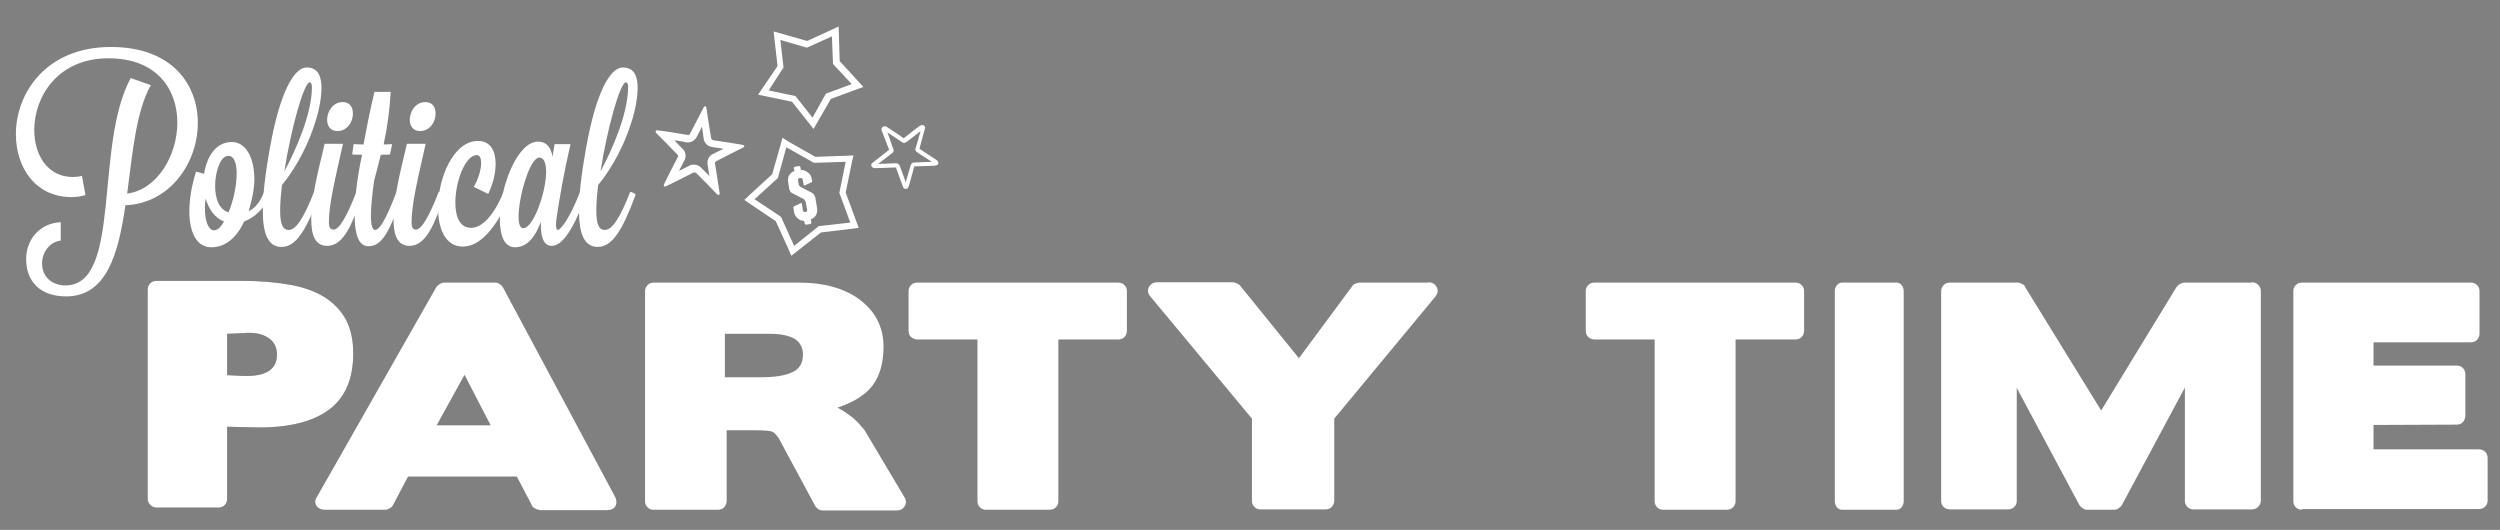 <?xml version="1.0" encoding="utf-8"?>
<!-- Generator: Adobe Illustrator 17.1.0, SVG Export Plug-In . SVG Version: 6.00 Build 0)  -->
<!DOCTYPE svg PUBLIC "-//W3C//DTD SVG 1.1//EN" "http://www.w3.org/Graphics/SVG/1.1/DTD/svg11.dtd">
<svg version="1.1" id="Layer_1" xmlns="http://www.w3.org/2000/svg" xmlns:xlink="http://www.w3.org/1999/xlink" x="0px" y="0px"
	 viewBox="0 0 707.7 150" enable-background="new 0 0 707.7 150" xml:space="preserve">
<rect x="0" y="0" width="707.7" height="150" fill="#808080" stroke="none"/>
<path fill="#414042" d="M64.3,120.8v20.5c0,0.6-0.2,1.2-0.7,1.7c-0.5,0.5-1.1,0.7-1.8,0.7H44.4c-0.7,0-1.2-0.2-1.8-0.7
	c-0.5-0.5-0.8-1.1-0.8-1.7V81.9c0-0.7,0.3-1.2,0.7-1.7c0.5-0.5,1.1-0.7,1.7-0.7h24.2c5.2,0,9.8,0.4,13.7,1.1
	c3.9,0.7,7.2,1.9,9.9,3.6c2.6,1.7,4.6,3.8,6,6.4c1.3,2.6,2,5.7,2,9.4c0,7.3-2.3,12.6-6.9,16c-4.6,3.4-11.4,5.1-20.4,5L64.3,120.8z
	 M64.3,94.5v11.7l4.2,0.2c6.6,0.3,9.9-1.7,9.9-6c0-2.1-0.8-3.7-2.5-4.8c-1.7-1.1-4-1.6-6.9-1.3L64.3,94.5z"/>
<path fill="#FFFFFF" d="M152.7,144.3c-0.4,0-0.8-0.1-1.3-0.4c-0.5-0.3-0.8-0.6-0.9-1l-4.2-8h-30.8l-4.2,8c-0.2,0.4-0.5,0.7-1,1
	c-0.4,0.3-0.9,0.4-1.3,0.4H92c-1.1,0-1.9-0.4-2.4-1.1c-0.5-0.8-0.5-1.6,0.1-2.5l33.8-59.4c0.2-0.3,0.5-0.6,1-0.9
	c0.5-0.3,0.9-0.4,1.2-0.4h14.5c0.4,0,0.8,0.1,1.2,0.4c0.5,0.3,0.8,0.6,1,1l31.8,59.4c0.4,0.9,0.4,1.8,0,2.5
	c-0.4,0.7-1.2,1.1-2.3,1.1H152.7z M123.6,120.4h15.3l-7.4-14.3L123.6,120.4z"/>
<path fill="#FFFFFF" d="M521.5,144.3c-0.6,0-1.1-0.2-1.5-0.7c-0.4-0.5-0.6-1.1-0.6-1.7V82.4c0-0.7,0.2-1.2,0.6-1.7
	c0.4-0.5,0.9-0.7,1.5-0.7h15.3c0.6,0,1.1,0.2,1.5,0.7c0.4,0.5,0.6,1,0.6,1.7v59.5c0,0.6-0.2,1.2-0.6,1.7c-0.4,0.5-0.9,0.7-1.5,0.7
	H521.5z"/>
<path fill="#FFFFFF" d="M637.4,79.9c0.7,0,1.3,0.2,1.8,0.7c0.5,0.5,0.8,1,0.8,1.7v59.5c0,0.6-0.3,1.2-0.8,1.7
	c-0.5,0.5-1.1,0.7-1.8,0.7H621c-0.7,0-1.3-0.2-1.8-0.7c-0.5-0.5-0.7-1.1-0.7-1.7v-32.1l-17.8,33.2c-0.2,0.4-0.6,0.7-1,1
	c-0.4,0.3-0.8,0.4-1.2,0.4h-7.7c-0.4,0-0.8-0.1-1.2-0.4c-0.4-0.3-0.8-0.6-1-1l-17.7-33.1v32c0,0.6-0.2,1.2-0.7,1.7
	c-0.5,0.5-1.1,0.7-1.8,0.7h-16.4c-0.7,0-1.3-0.2-1.8-0.7c-0.5-0.5-0.7-1.1-0.7-1.7V82.4c0-0.7,0.3-1.2,0.7-1.7
	c0.5-0.5,1.1-0.7,1.8-0.7h19.2c0.3,0,0.7,0.1,1.2,0.4c0.5,0.2,0.8,0.5,0.9,0.9l21.5,34.9l21.3-34.9c0.2-0.3,0.5-0.6,1-0.9
	c0.4-0.2,0.9-0.4,1.2-0.4H637.4z"/>
<path fill="#FFFFFF" d="M651.6,144.3c-0.7,0-1.2-0.2-1.7-0.7c-0.5-0.5-0.7-1.1-0.7-1.7V82.4c0-0.7,0.2-1.2,0.7-1.7
	c0.5-0.5,1.1-0.7,1.7-0.7h47.9c0.7,0,1.2,0.2,1.7,0.7c0.5,0.5,0.7,1,0.7,1.7v12c0,0.7-0.2,1.3-0.7,1.8c-0.5,0.5-1.1,0.7-1.7,0.7
	h-27.6v6.6h23.6c0.7,0,1.2,0.2,1.7,0.7c0.5,0.5,0.7,1.1,0.7,1.7v11.8c0,0.7-0.3,1.3-0.7,1.8c-0.5,0.5-1.1,0.7-1.7,0.7l-23.6,0.1v6.9
	h29.8c0.7,0,1.3,0.2,1.8,0.7c0.5,0.5,0.7,1.1,0.7,1.8v12c0,0.6-0.2,1.2-0.7,1.7c-0.5,0.5-1.1,0.7-1.8,0.7H651.6z"/>
<path fill="#FFFFFF" d="M64.3,120.8v20.5c0,0.6-0.2,1.2-0.7,1.7c-0.5,0.5-1.1,0.7-1.8,0.7H44.4c-0.7,0-1.2-0.2-1.8-0.7
	c-0.5-0.5-0.8-1.1-0.8-1.7V81.9c0-0.7,0.3-1.2,0.7-1.7c0.5-0.5,1.1-0.7,1.7-0.7h24.2c5.2,0,9.8,0.4,13.7,1.1
	c3.9,0.7,7.2,1.9,9.9,3.6c2.6,1.7,4.6,3.8,6,6.4c1.3,2.6,2,5.7,2,9.4c0,7.3-2.3,12.6-6.9,16c-4.6,3.4-11.4,5.1-20.4,5L64.3,120.8z
	 M64.3,94.5v11.7l4.2,0.2c6.6,0.3,9.9-1.7,9.9-6c0-2.1-0.8-3.7-2.5-4.8c-1.7-1.1-4-1.6-6.9-1.3L64.3,94.5z"/>
<path fill="#FFFFFF" d="M205.7,121.6v20.3c0,0.6-0.3,1.2-0.7,1.7c-0.5,0.5-1.1,0.7-1.8,0.7H185c-0.7,0-1.2-0.2-1.7-0.7
	c-0.5-0.5-0.7-1.1-0.7-1.7V82.4c0-0.7,0.3-1.2,0.7-1.7c0.5-0.5,1.1-0.7,1.7-0.7h41.2c7.1,0,12.7,1.6,17,4.7
	c4.6,3.4,6.9,7.9,6.9,13.4c0,6.2-1.9,10.8-5.7,13.6c-0.9,0.7-2,1.4-3.2,2c-1.2,0.6-2.6,1.2-4.1,1.7c1.7,0.9,3.2,2,4.5,3
	c1.2,1.1,2.2,2.2,3.1,3.3l11.3,19c0.6,0.9,0.6,1.8,0.1,2.6c-0.5,0.8-1.2,1.2-2.3,1.2h-20.9c-0.4,0-0.9-0.1-1.3-0.4
	c-0.4-0.3-0.7-0.6-0.9-1l-10.5-19.5l0.1,0.2c-0.2-0.3-0.5-0.5-0.7-0.8c-0.2-0.3-0.5-0.5-0.8-0.7c-0.4-0.3-2.1-0.5-5.1-0.5H205.7z
	 M205.2,94.6v12.2h9.9c4,0,7-0.4,9.1-1.4c2.1-0.9,3.1-2.6,3.1-5c0-2-0.8-3.5-2.4-4.5c-1.6-0.9-3.9-1.4-6.9-1.4H205.2z"/>
<path fill="#FFFFFF" d="M279.1,144.3c-0.7,0-1.2-0.2-1.7-0.7c-0.5-0.5-0.7-1.1-0.7-1.7V96.1h-17c-0.7,0-1.3-0.3-1.8-0.7
	c-0.5-0.5-0.7-1.1-0.7-1.8V82.4c0-0.7,0.2-1.2,0.7-1.7c0.5-0.5,1-0.7,1.8-0.7h56.8c0.7,0,1.3,0.2,1.8,0.7c0.5,0.5,0.7,1,0.7,1.7
	v11.2c0,0.7-0.2,1.3-0.7,1.8c-0.5,0.5-1.1,0.7-1.8,0.7h-16.9v45.8c0,0.6-0.2,1.2-0.7,1.7c-0.5,0.5-1.1,0.7-1.8,0.7H279.1z"/>
<path fill="#FFFFFF" d="M470.8,144.3c-0.7,0-1.2-0.2-1.7-0.7c-0.5-0.5-0.7-1.1-0.7-1.7V96.1h-17c-0.7,0-1.3-0.3-1.8-0.7
	c-0.5-0.5-0.7-1.1-0.7-1.8V82.4c0-0.7,0.2-1.2,0.7-1.7c0.5-0.5,1-0.7,1.8-0.7h56.8c0.7,0,1.3,0.2,1.8,0.7c0.5,0.5,0.7,1,0.7,1.7
	v11.2c0,0.7-0.2,1.3-0.7,1.8c-0.5,0.5-1.1,0.7-1.8,0.7h-16.9v45.8c0,0.6-0.2,1.2-0.7,1.7c-0.5,0.5-1.1,0.7-1.8,0.7H470.8z"/>
<path fill="#FFFFFF" d="M404.3,79.9c1.1,0,2,0.5,2.4,1.4c0.5,0.9,0.3,1.8-0.4,2.7l-28.6,34.5v23.3c0,0.6-0.3,1.2-0.7,1.7
	c-0.5,0.5-1.1,0.7-1.8,0.7h-18.4c-0.7,0-1.2-0.2-1.7-0.7c-0.5-0.5-0.7-1.1-0.7-1.7v-23.3L325.7,84c-0.8-0.9-0.9-1.8-0.5-2.7
	c0.5-0.9,1.3-1.4,2.4-1.4H349c0.3,0,0.6,0.1,1.1,0.3c0.4,0.2,0.7,0.4,0.9,0.6l16.7,20.6L382.8,81c0.1-0.3,0.4-0.5,0.9-0.7
	c0.5-0.2,0.9-0.3,1.1-0.3H404.3z"/>
<g>
	<path fill="#FFFFFF" d="M42.7,24.1c-4.2,7.4-5.2,19.4-6.7,30.7c8.5-1.1,14.2-10.8,14.2-20.1c0-9.2-5.6-18.2-19.5-18.2
		c-14.4,0-21,10.9-21,20.3c0,7.1,3.8,13.3,10.9,13.3c0.9,0,1.8-0.1,2.6-0.3l1,5.4c-1.2,0.4-2.5,0.6-3.9,0.6
		c-10.3,0-15.8-8.4-15.8-17.8c0-11.6,8.5-24.7,26.9-24.7C48.7,13.3,56,23.9,56,34.8c0,11.3-7.9,22.8-20.5,23.3
		c-2,13.8-5.3,25.8-16.8,25.8c-7.3,0-11.3-4.2-11.3-10.6c0-5.1,3.5-10.1,9.8-10.4v5.2c-3.3,0.4-5.3,3.5-5.3,6.4
		c0,4.1,3.1,6.3,6.6,6.3c16.1,0,8.1-39.6,18.5-58.7L42.7,24.1z"/>
	<path fill="#FFFFFF" d="M76.4,55.2c-1.4,3.7-4.3,6.4-7.3,7.5c-2.1,4.6-5.3,7.3-9.3,7.3c-4.3,0-6.2-4.5-6.2-10.2
		c0-3.5,0.7-7.5,1.9-11.2l2.3,0.6c0.7-4.8,3.3-9,7.8-9c4.2,0,6.4,4.8,6.4,10.5c0,3.1-0.8,6.3-1.6,9.1c1.6-0.8,3.1-2.3,4.3-5.3
		C75.1,54.3,76.4,54.8,76.4,55.2z M63.4,62.7c-2.6-1-4.3-3.5-5.2-6.5c-0.1,0.9-0.2,1.9-0.2,2.7c0,3.7,1,6.3,2.6,6.3
		c0.2,0,0.3,0,0.5-0.1C61.9,64.9,62.7,64,63.4,62.7z M60.9,52.6c0,3.4,1,6.7,3.8,7.5c1.4-3.3,2.3-7.7,2.3-11c0-2.8-0.7-5-2.4-5
		c-0.1,0-0.3,0.1-0.4,0.1C62.4,44.5,60.9,48.6,60.9,52.6z"/>
	<path fill="#FFFFFF" d="M88.9,54.3c0.3,0,1.5,0.5,1.5,0.8c0,0.1,0,0.1,0,0.1c-3.7,10-6.6,14.7-10.7,14.7c-3.8,0-5.3-3.7-5.3-10.2
		c0-4.6,0.7-10.6,2-17.8c2.8-15.7,6.8-22.8,10.4-22.8c3.3,0,4.2,2.6,4.2,5.8c0,3.7-1.2,8.2-1.9,10.1c-2.6,8.2-6.8,14.4-9.3,17.4
		c-0.3,2.7-0.5,5.1-0.5,7.2c0,4.2,0.9,5.5,2.4,5.5C83.8,65.2,86.2,61.3,88.9,54.3z M87.7,23.3c-1.7,0-5.4,13.5-7.2,25.2
		c3.1-5.7,7.8-16.2,7.8-23.8C88.3,23.8,88,23.3,87.7,23.3z"/>
	<path fill="#FFFFFF" d="M97.1,40.7c-2.2,9.8-4,17.1-4,22.2c0,1.8,0.7,2.1,1.3,2.1c1.6,0,3.7-3.5,6.5-10.7c0.3,0,1.8,0.4,1.8,0.8
		v0.1c-2.8,7.2-5,14.4-10.1,14.4c-3.4,0-4.5-3.1-4.5-7.5c0-7,2.8-16.9,3.8-21.4H97.1z M92.6,33.9c0-2.3,1.6-5,4.4-5
		c2.1,0,2.9,1.5,2.9,3.3c0,2.3-1.6,4.9-4.4,4.9C93.5,37.1,92.6,35.6,92.6,33.9z"/>
	<path fill="#FFFFFF" d="M110.6,25.9c-0.3,5.2-0.9,9.9-2,15c1,0,1.9-0.1,2.4-0.1l-0.6,2.9c-0.3,0.1-1.5,0.1-2.6,0.1
		c-0.6,2.4-1.2,4.8-1.9,7.4c-0.6,4.3-0.9,7.6-0.9,9.9c0,2.6,0.4,4,1.2,4c1.7,0,4.2-5.9,6-10.7c0.4,0,1.8,0.5,1.8,0.9
		c-3.7,10-5.7,14.4-9.7,14.4c-2.8,0-3.9-3.4-3.9-8.7c0-4.6,0.7-10.8,2.1-17.2c-1.5,0-2.5,0-2.8-0.1l0.4-2.9c0.4,0,1.5,0.1,2.8,0.1
		c0.8-4.3,1.6-8.5,3.1-14.9H110.6z"/>
	<path fill="#FFFFFF" d="M120.5,40.7c-2.2,9.8-4,17.1-4,22.2c0,1.8,0.7,2.1,1.2,2.1c1.6,0,3.7-3.5,6.5-10.7c0.3,0,1.8,0.4,1.8,0.8
		v0.1c-2.8,7.2-5,14.4-10.1,14.4c-3.4,0-4.5-3.1-4.5-7.5c0-7,2.8-16.9,3.8-21.4H120.5z M116,33.9c0-2.3,1.6-5,4.4-5
		c2.1,0,2.9,1.5,2.9,3.3c0,2.3-1.6,4.9-4.4,4.9C116.9,37.1,116,35.6,116,33.9z"/>
	<path fill="#FFFFFF" d="M134.1,52.9c1.3-2.1,2.1-4.9,2.1-6.8c0-1.3-0.4-2.2-1.2-2.2c-3.3,0-6.1,7.5-6.1,13.4c0,4,1.2,7.2,4.5,7.2
		c3,0,6.4-3.4,9.2-10.3c0.4,0,1.8,0.5,1.8,0.9c-1.9,5-6.7,14.7-13.4,14.7c-4.9,0-7-5-7-11c0-8.5,4.4-18.9,11.3-18.9
		c3.6,0,5,2.9,5,6.5c0,2.7-0.8,5.8-2.1,8.5L134.1,52.9z"/>
	<path fill="#FFFFFF" d="M157,40.8h4.5c-1.9,8.3-3.1,15.1-4,21.3c-0.1,0.7-0.1,1.2-0.1,1.6c0,0.9,0.2,1.4,0.5,1.4
		c0.7,0,3.3-3,6.3-10.8c0.4,0,1.8,0.5,1.8,0.9c-3.8,10-6.9,14.4-9.8,14.4c-2,0-3.1-1.8-3.1-6.1c0-0.2,0-0.5,0-0.7
		c-1.4,3.8-3.6,7.2-7.3,7.2c-3.1,0-4.3-3.4-4.3-8c0-8.8,4.8-21.9,10.8-21.9c2.3,0,3.6,1.4,4.1,4.2L157,40.8z M146.8,61.4
		c0,1.9,0.4,3.2,1.3,3.2c2.9,0,6.5-10.2,6.5-16c0-2.3-0.6-4-1.9-4C150,44.6,146.8,55.6,146.8,61.4z"/>
	<path fill="#FFFFFF" d="M178.4,54.3c0.3,0,1.5,0.5,1.5,0.8c0,0.1,0,0.1,0,0.1c-3.7,10-6.6,14.7-10.7,14.7c-3.8,0-5.3-3.7-5.3-10.2
		c0-4.6,0.7-10.6,2-17.8c2.8-15.7,6.8-22.8,10.4-22.8c3.3,0,4.2,2.6,4.2,5.8c0,3.7-1.2,8.2-1.9,10.1c-2.6,8.2-6.8,14.4-9.3,17.4
		c-0.3,2.7-0.5,5.1-0.5,7.2c0,4.2,0.9,5.5,2.4,5.5C173.3,65.2,175.7,61.3,178.4,54.3z M177.2,23.3c-1.7,0-5.4,13.5-7.2,25.2
		c3.1-5.7,7.8-16.2,7.8-23.8C177.9,23.8,177.5,23.3,177.2,23.3z"/>
</g>
<g>
	<path fill="#FFFFFF" d="M198.7,35.9c0.1,0.7,0.2,1.3,0.3,1.9l0.2,1.5c0.2,1.2,1.1,2.1,2.3,2.3c0.7,0.1,2,0.3,3.3,0.5
		c-1.3,0.7-2.6,1.3-3,1.5c-1.1,0.5-1.7,1.7-1.5,2.9c0.1,0.7,0.3,2,0.5,3.3c-0.9-0.9-1.8-1.8-2.4-2.4c-0.5-0.5-1.2-0.8-2-0.8
		c-0.4,0-0.9,0.1-1.3,0.3L195,47c-0.6,0.3-1.7,0.8-2.8,1.4c0.7-1.3,1.3-2.5,1.6-3.1c0.5-1,0.3-2.3-0.5-3.1c-0.5-0.5-1.4-1.4-2.4-2.5
		c1.4,0.2,2.7,0.4,3.4,0.6c0.2,0,0.3,0,0.5,0c1,0,1.9-0.6,2.4-1.5l1-1.9C198.3,36.6,198.5,36.3,198.7,35.9 M199.6,30.1
		c-0.2,0-0.3,0.1-0.4,0.3c-0.2,0.4-3.1,6-3.9,7.5c-0.1,0.2-0.3,0.3-0.5,0.3c0,0-0.1,0-0.1,0c-1.6-0.3-7.3-1.2-8.5-1.3
		c-0.1,0-0.1,0-0.2,0c-0.5,0-0.5,0.4-0.2,0.8c0.3,0.3,4.8,4.8,6,6.1c0.2,0.2,0.2,0.4,0.1,0.6c-0.8,1.5-3.7,7.2-3.9,7.7
		c-0.2,0.4-0.1,0.7,0.2,0.7c0.1,0,0.2,0,0.4-0.1c1.1-0.5,6-3,7.6-3.8c0.1-0.1,0.2-0.1,0.4-0.1c0.2,0,0.3,0.1,0.5,0.2
		c1.2,1.2,5.1,5.1,5.9,6c0.2,0.2,0.3,0.2,0.4,0.2c0.2,0,0.4-0.3,0.3-0.7c-0.1-0.6-1-6.4-1.3-8.2c0-0.3,0.1-0.6,0.4-0.7
		c1.6-0.8,7-3.6,7.5-3.8c0.6-0.3,0.5-0.7-0.1-0.8c-0.5-0.1-6.6-1.1-8.3-1.3c-0.3-0.1-0.5-0.3-0.6-0.6c-0.3-1.6-1.1-7-1.3-8.3
		C200,30.2,199.8,30.1,199.6,30.1L199.6,30.1z"/>
</g>
<g>
	<path fill="#FFFFFF" d="M256.4,53.5L256.4,53.5c-0.4,0-0.7-0.3-0.8-0.7c-0.3-0.8-1.6-4.3-2-5.4c-0.8,0-5,0.2-5.9,0.2
		c-0.7,0-0.9-0.4-1-0.6c-0.1-0.1-0.2-0.6,0.4-1l4.6-3.6l-0.7-1.8c-0.6-1.6-1.3-3.4-1.4-3.6c-0.1-0.3-0.1-0.7,0.1-0.9
		c0.3-0.4,0.8-0.5,1.3-0.2c0.7,0.4,3.8,2.5,4.9,3.3L256,39c1.2-1,4.1-3.2,4.4-3.4c0.4-0.3,1-0.3,1.3,0.1c0.2,0.2,0.2,0.5,0.1,0.8
		c-0.2,0.7-0.8,2.9-1.2,4.4l-0.3,1.2l2.2,1.5c1.2,0.8,2.4,1.6,2.6,1.7c0.5,0.3,0.6,0.7,0.5,1c-0.1,0.3-0.4,0.6-1,0.6
		c-0.4,0-4.2,0.2-5.8,0.2l-0.5,1.9c-0.4,1.5-0.9,3.3-1,3.6C257.1,53.3,256.7,53.5,256.4,53.5z M253.6,46.2c0.5,0,0.9,0.3,1.1,0.7
		c0.3,0.8,1.2,3.3,1.7,4.7c0.2-0.7,0.5-1.8,0.8-2.8l0.6-2c0.1-0.5,0.5-0.8,1-0.8c0.9,0,3.6-0.2,5-0.2c-0.5-0.3-1.2-0.8-1.9-1.2
		l-2.3-1.5c-0.4-0.3-0.6-0.7-0.4-1.2l0.4-1.3c0.3-1.1,0.7-2.5,1-3.5c-1,0.8-2.8,2.2-3.7,2.9l-0.3,0.2c-0.4,0.3-0.8,0.3-1.2,0.1
		c-0.7-0.5-2.9-2-4.2-2.8c0.3,0.7,0.7,1.8,1,2.8l0.7,1.9c0.2,0.4,0,0.9-0.3,1.1l-4,3.1C250.2,46.4,253.1,46.2,253.6,46.2L253.6,46.2
		z"/>
</g>
<g>
	<path fill="#FFFFFF" d="M230.3,36.5l-6.1-7.7l-9.6-2l5.5-8.1L219,8.9l9.5,2.7l8.9-4.1l0.3,9.8l6.7,7.3l-9.2,3.4L230.3,36.5z
		 M217.6,25.6l7.6,1.6l4.8,6.1l3.8-6.8l7.3-2.7l-5.3-5.7l-0.3-7.8l-7.1,3.2l-7.5-2.2l0.9,7.8L217.6,25.6z"/>
</g>
<g>
	<path fill="#FFFFFF" d="M222.6,41.7l7.8,4.4l9-0.3l-1.8,8.8l3.1,8.4l-8.9,1l-7,5.6l-3.7-8.2l-7.5-5l6.6-6L222.6,41.7 M221.5,39
		l-0.6,2.2l-2.3,8.1l-6.2,5.7l-1.7,1.6l1.9,1.3l7,4.7l3.5,7.7l0.9,2.1l1.8-1.4l6.6-5.2l8.4-1l2.3-0.3l-0.8-2.1l-2.9-7.9l1.7-8.3
		l0.5-2.2l-2.3,0.1l-8.5,0.3l-7.4-4.2L221.5,39L221.5,39z"/>
</g>
<g>
	<path fill="#FFFFFF" d="M229.7,50.3l0.2,0.9c0,0.2,0,0.4-0.2,0.4l-1.9,0.9c-0.2,0.1-0.3,0-0.3-0.2l-0.3-1.5c0-0.1-0.1-0.3-0.2-0.3
		c-0.1-0.1-0.3-0.1-0.4-0.1l-0.2,0c-0.2,0-0.3,0.1-0.4,0.2c-0.1,0.1-0.1,0.3-0.1,0.4l0.2,1.2c0,0.2,0.1,0.3,0.2,0.4
		c0.1,0.1,0.2,0.2,0.3,0.3l3.3,1.7c0.3,0.2,0.5,0.4,0.6,0.6c0.1,0.2,0.2,0.4,0.3,0.7l0.5,3c0.1,0.7,0,1.4-0.3,2
		c-0.4,0.6-0.9,1-1.5,1.2l0.2,0.9c0,0.2-0.1,0.3-0.3,0.4l-1.2,0.2c-0.2,0-0.3-0.1-0.4-0.3l-0.2-0.8c-0.7,0-1.3-0.2-1.8-0.7
		c-0.5-0.4-0.9-1-1-1.7l-0.2-1.3c0-0.2,0-0.4,0.2-0.4l1.9-0.9c0.2-0.1,0.3,0,0.3,0.2l0.3,1.9c0,0.1,0.1,0.3,0.2,0.3
		c0.1,0.1,0.3,0.1,0.4,0.1l0.2,0c0.2,0,0.3-0.1,0.3-0.2c0.1-0.1,0.1-0.3,0.1-0.4l-0.4-2.1c-0.1-0.2-0.1-0.4-0.2-0.5
		c-0.1-0.1-0.2-0.3-0.3-0.4l-3.3-1.7c-0.3-0.2-0.5-0.3-0.6-0.5c-0.1-0.2-0.2-0.4-0.3-0.8l-0.3-1.9c-0.1-0.7,0-1.4,0.3-1.9
		c0.4-0.6,0.9-1,1.5-1.2l-0.2-0.8c0-0.2,0.1-0.3,0.3-0.4l1.2-0.2c0.2,0,0.3,0.1,0.4,0.3l0.1,0.8c0.7,0,1.3,0.2,1.8,0.6
		C229.2,49.1,229.5,49.6,229.7,50.3z"/>
</g>
</svg>
